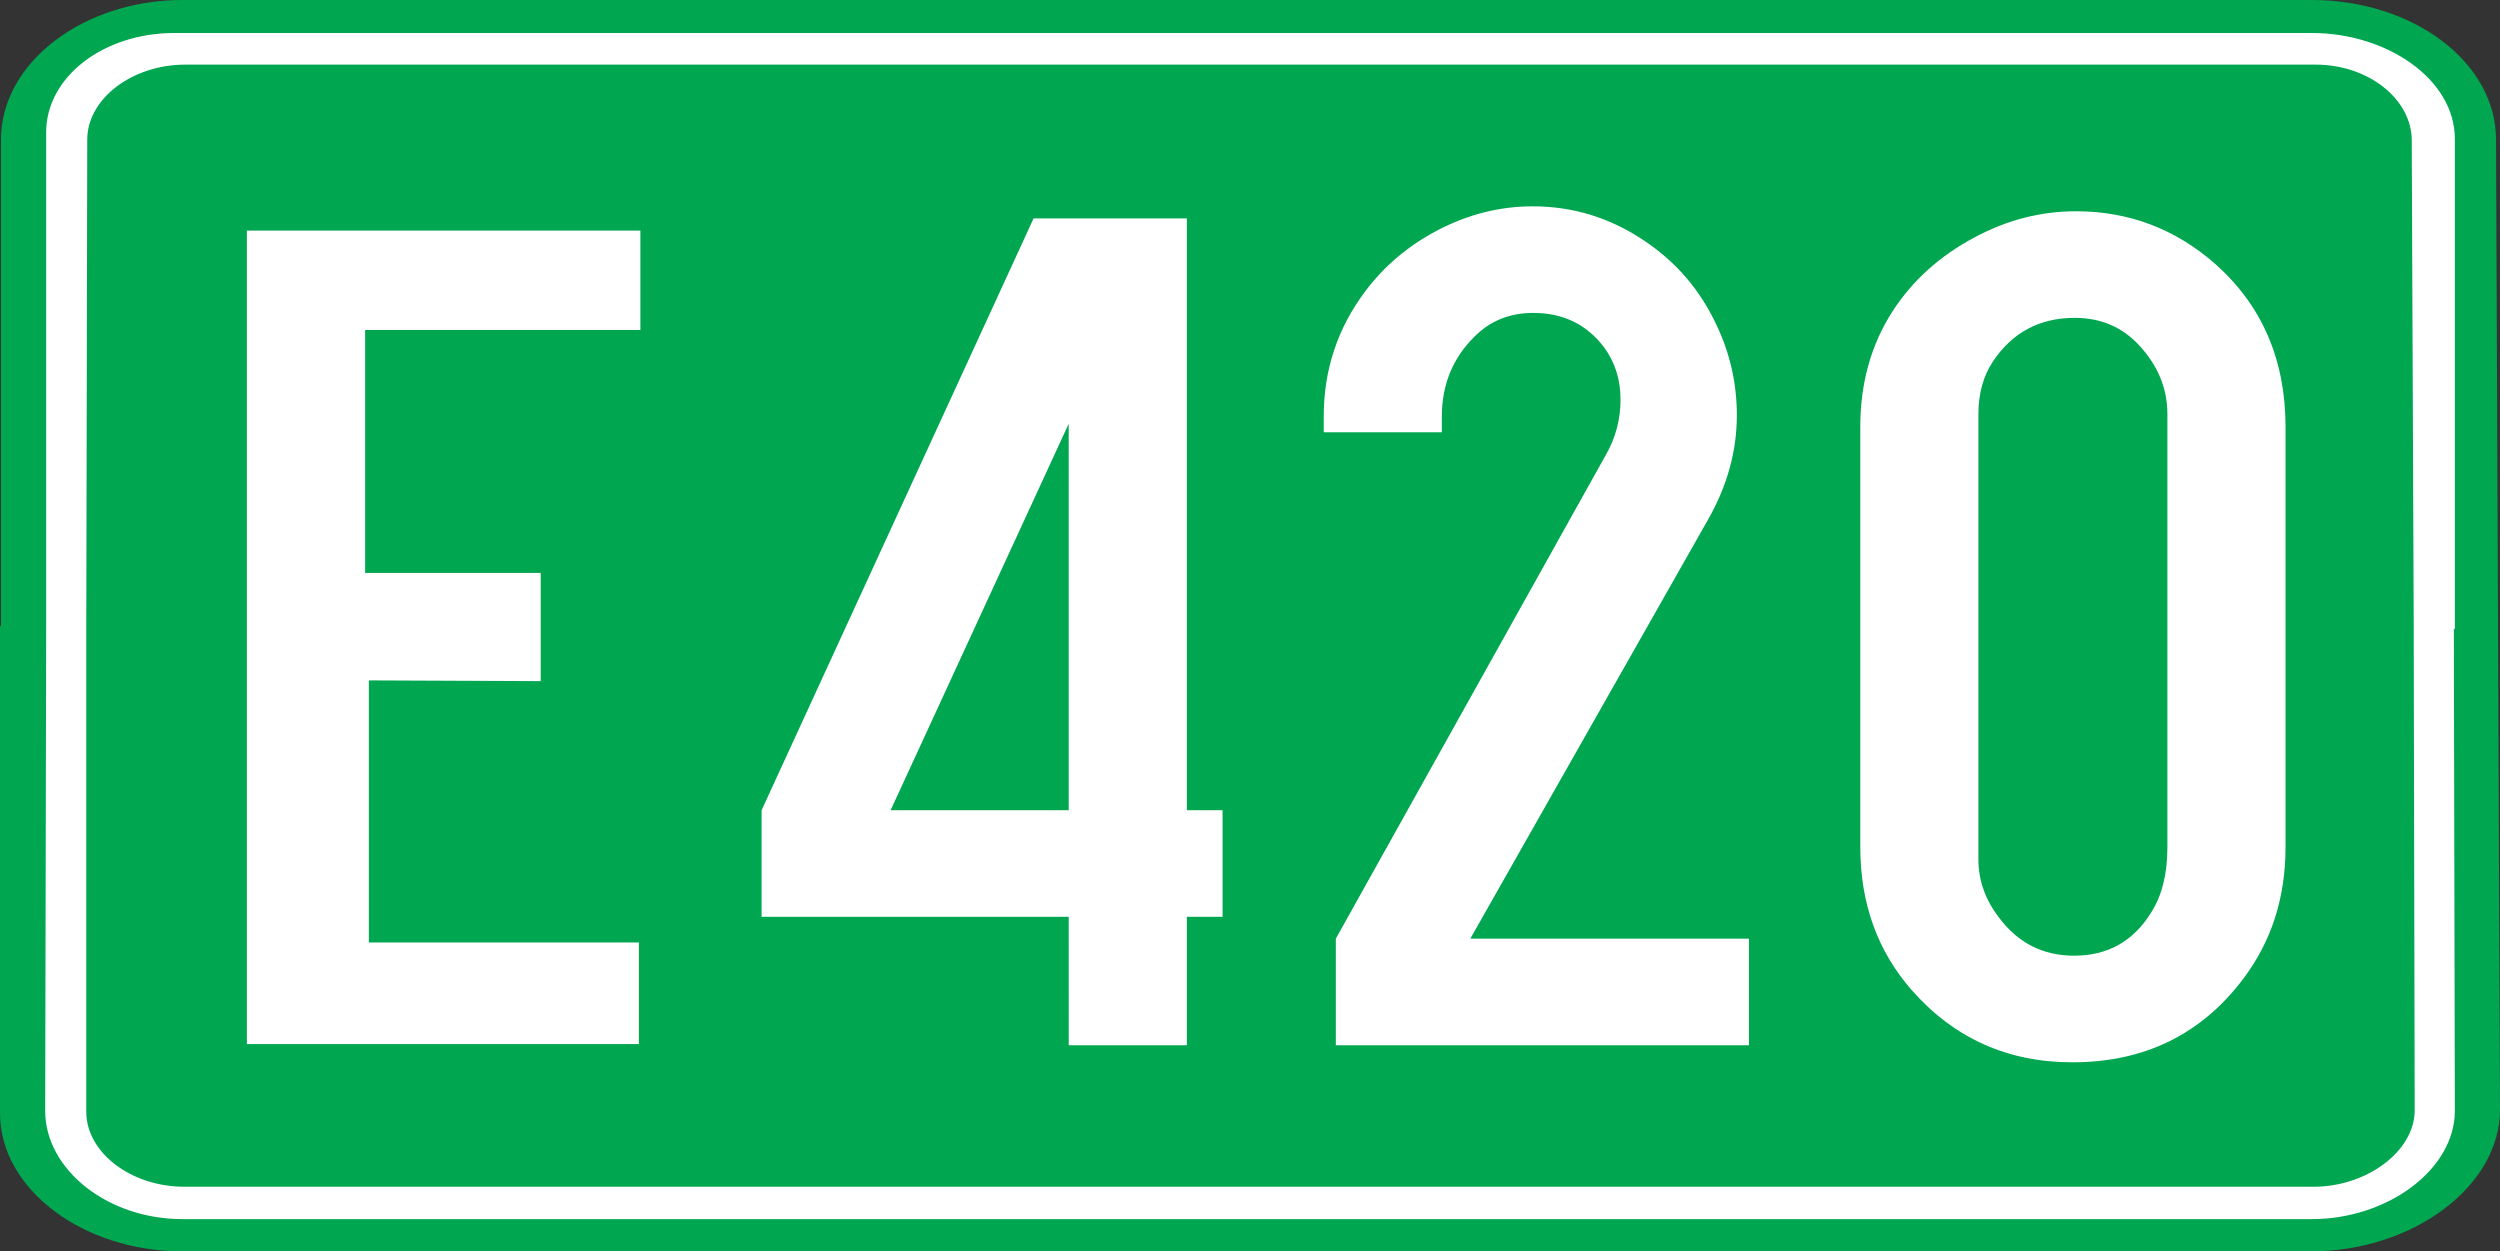 <?xml version="1.0" encoding="UTF-8" standalone="no"?>
<!-- Created with Inkscape (http://www.inkscape.org/) -->

<svg
   xmlns:dc="http://purl.org/dc/elements/1.1/"
   xmlns:cc="http://creativecommons.org/ns#"
   xmlns:rdf="http://www.w3.org/1999/02/22-rdf-syntax-ns#"
   xmlns:svg="http://www.w3.org/2000/svg"
   xmlns="http://www.w3.org/2000/svg"
   xmlns:sodipodi="http://sodipodi.sourceforge.net/DTD/sodipodi-0.dtd"
   xmlns:inkscape="http://www.inkscape.org/namespaces/inkscape"
   version="1.1"
   width="135.019"
   height="67.584"
   viewBox="0 0 135.019 67.584"
   id="Calque_1"
   xml:space="preserve"
   inkscape:version="0.48.0 r9654"
   sodipodi:docname="BE-E429.svg"><rect x="0" y="0" width="135.019" height="67.584" fill="#333333" stroke="none"/><sodipodi:namedview
   pagecolor="#ffffff"
   bordercolor="#666666"
   borderopacity="1"
   objecttolerance="10"
   gridtolerance="10"
   guidetolerance="10"
   inkscape:pageopacity="0"
   inkscape:pageshadow="2"
   inkscape:window-width="640"
   inkscape:window-height="480"
   id="namedview19"
   showgrid="false"
   inkscape:zoom="3.5550549"
   inkscape:cx="67.509506"
   inkscape:cy="33.792053"
   inkscape:window-x="0"
   inkscape:window-y="0"
   inkscape:window-maximized="0"
   inkscape:current-layer="Calque_1" /><defs
   id="defs4012" />
<path
   d="m 0.121,33.971 0,-26.43 c 0,-4.134 4.442,-7.472 9.729,-7.472 l 114.999,0 c 5.447,0 9.887,3.338 9.887,7.472 l 0.107,26.43 0.107,25.953 c 0,4.134 -4.706,7.591 -10.153,7.591 l -114.946,0 c -5.34,0 -9.782,-3.339 -9.782,-7.392 l 0,-26.311 0.053,0.159 z"
   id="path3980"
   style="fill:#00a650" />
<path
   d="m 0.121,33.971 0,-26.43 c 0,-4.134 4.442,-7.472 9.729,-7.472 l 114.999,0 c 5.447,0 9.887,3.338 9.887,7.472 l 0.107,26.43 0.107,25.953 c 0,4.134 -4.706,7.591 -10.153,7.591 l -114.946,0 c -5.34,0 -9.782,-3.339 -9.782,-7.392 l 0,-26.311 0.053,0.159 z"
   id="path3982"
   style="fill:none;stroke:#00a650;stroke-width:0.138;stroke-miterlimit:3.863" />
<path
   d="m 132.412,33.851 0.053,26.152 c 0,3.061 -3.541,5.724 -7.614,5.724 l -114.999,0 c -4.019,0 -7.297,-2.663 -7.297,-5.724 l 0.053,-25.992 0,-26.868 c 0,-2.902 3.014,-5.247 6.821,-5.247 l 115.423,0 c 4.019,0 7.614,2.464 7.614,5.605 l 0,26.35 -0.053,0 z"
   id="path3984"
   style="fill:#ffffff" />
<path
   d="m 132.412,33.851 0.053,26.152 c 0,3.061 -3.541,5.724 -7.614,5.724 l -114.999,0 c -4.019,0 -7.297,-2.663 -7.297,-5.724 l 0.053,-25.992 0,-26.868 c 0,-2.902 3.014,-5.247 6.821,-5.247 l 115.423,0 c 4.019,0 7.614,2.464 7.614,5.605 l 0,26.35 -0.053,0 z"
   id="path3986"
   style="fill:none;stroke:#ffffff;stroke-width:0.229;stroke-miterlimit:3.863" />
<path
   d="m 130.244,33.812 0.053,26.151 c 0,2.147 -2.539,4.016 -5.34,4.016 l -115.002,0 c -2.802,0 -5.181,-1.788 -5.181,-3.936 l 0,-26.072 0.053,-26.43 c 0,-2.146 2.379,-3.936 5.181,-3.936 l 115.054,0 c 2.802,0 5.076,1.828 5.076,3.976 l 0.107,26.231 z"
   id="path3988"
   style="fill:#00a650" />
<path
   d="m 130.244,33.812 0.053,26.151 c 0,2.147 -2.539,4.016 -5.34,4.016 l -115.002,0 c -2.802,0 -5.181,-1.788 -5.181,-3.936 l 0,-26.072 0.053,-26.43 c 0,-2.146 2.379,-3.936 5.181,-3.936 l 115.054,0 c 2.802,0 5.076,1.828 5.076,3.976 l 0.107,26.231 z"
   id="path3990"
   style="fill:none;stroke:#00a650;stroke-width:0.229;stroke-miterlimit:3.863" />

<g
   transform="translate(4.695,0.605)"
   id="g4104"
   style="fill:#ffffff"><polygon
     points="8.698,11.908 29.831,11.908 29.831,17.156 14.965,17.156 14.965,30.396 24.447,30.396 24.447,36.121 15.166,36.081 15.166,50.354 29.75,50.354 29.75,55.721 8.698,55.721 "
     id="polygon3992"
     style="fill:#ffffff" /><polygon
     points="8.698,11.908 29.831,11.908 29.831,17.156 14.965,17.156 14.965,30.396 24.447,30.396 24.447,36.121 15.166,36.081 15.166,50.354 29.75,50.354 29.75,55.721 8.698,55.721 "
     id="polygon3994"
     style="fill:#ffffff;stroke:#ffffff;stroke-width:0.12;stroke-miterlimit:3.863" /></g>





<polygon
   points="56.269,23.555 56.269,42.401 46.866,42.401 "
   transform="matrix(1.316,0,0,1,-0.01,0.009)"
   id="polygon4006"
   style="fill:#00a650" />
<polygon
   points="56.269,23.555 56.269,42.401 46.866,42.401 "
   transform="matrix(1.316,0,0,1,-0.01,0.009)"
   id="polygon4008"
   style="fill:none;stroke:#00a650;stroke-width:0.12;stroke-miterlimit:3.863" />
<g
   id="text4061"
   style="font-size:12px;font-style:normal;font-variant:normal;font-weight:normal;font-stretch:normal;text-align:start;line-height:100%;writing-mode:lr-tb;text-anchor:start;fill:#ffffff;fill-opacity:1;stroke:none;font-family:Drogowskaz;-inkscape-font-specification:Drogowskaz"><path
     d="m 57.718,49.516 -16.586,0 0,-5.758 14.689,-31.962 8.277,0 0,31.962 1.93,0 0,5.758 -1.93,0 0,6.936 -6.379,0 z m 0,-5.758 0,-20.872 -9.618,20.872 z"
     id="path4208"
     style="font-size:67px;fill:#ffffff;font-family:Snv Becker Reg Cond;-inkscape-font-specification:Snv Becker Reg Cond" /><path
     d="m 79.408,50.694 15.049,0 0,5.758 -22.312,0 0,-5.758 14.591,-26.139 c 0.523,-0.916 0.785,-1.908 0.785,-2.977 -1.9e-5,-1.069 -0.294,-2.006 -0.883,-2.813 -0.938,-1.243 -2.214,-1.865 -3.828,-1.865 -1.287,3.9e-5 -2.355,0.436 -3.206,1.309 -1.156,1.156 -1.734,2.585 -1.734,4.286 l 0,0.851 -6.379,0 0,-0.851 c -2e-6,-2.508 0.742,-4.755 2.225,-6.739 1.025,-1.374 2.323,-2.475 3.893,-3.304 1.658,-0.872 3.381,-1.309 5.169,-1.309 2.203,4.6e-5 4.231,0.633 6.085,1.897 1.679,1.134 2.955,2.628 3.828,4.482 0.742,1.549 1.112,3.184 1.112,4.907 -2.5e-5,1.941 -0.523,3.828 -1.57,5.66 z"
     id="path4210"
     style="font-size:67px;fill:#ffffff;font-family:Snv Becker Reg Cond;-inkscape-font-specification:Snv Becker Reg Cond" /></g><path
   inkscape:connector-curvature="0"
   d="m 100.47,45.76 0,-22.704 c 0,-2.377 0.589,-4.471 1.767,-6.281 1.069,-1.636 2.519,-2.944 4.351,-3.926 1.767,-0.96 3.61,-1.439 5.529,-1.439 2.857,4.6e-5 5.365,0.949 7.524,2.846 2.53,2.246 3.795,5.18 3.795,8.8 l 0,22.704 c -2e-5,2.704 -0.752,5.06 -2.257,7.066 -2.268,3.032 -5.354,4.547 -9.258,4.547 -3.49,-1e-6 -6.379,-1.298 -8.669,-3.893 -1.854,-2.116 -2.781,-4.689 -2.781,-7.721 z m 16.586,0 0,-23.391 c -2e-5,-1.374 -0.502,-2.606 -1.505,-3.697 -0.916,-1.003 -2.083,-1.505 -3.5,-1.505 -1.897,3.9e-5 -3.37,0.785 -4.417,2.355 -0.523,0.785 -0.785,1.734 -0.785,2.846 l 0,24.045 c -2e-5,1.134 0.371,2.181 1.112,3.141 1.025,1.374 2.377,2.061 4.057,2.061 1.81,5e-6 3.195,-0.774 4.155,-2.323 0.589,-0.916 0.883,-2.094 0.883,-3.533 z"
   id="path4123"
   style="font-size:67px;font-style:normal;font-variant:normal;font-weight:normal;font-stretch:normal;text-align:start;line-height:100%;writing-mode:lr-tb;text-anchor:start;fill:#ffffff;fill-opacity:1;stroke:none;font-family:Snv Becker Reg Cond;-inkscape-font-specification:Snv Becker Reg Cond" /></svg>